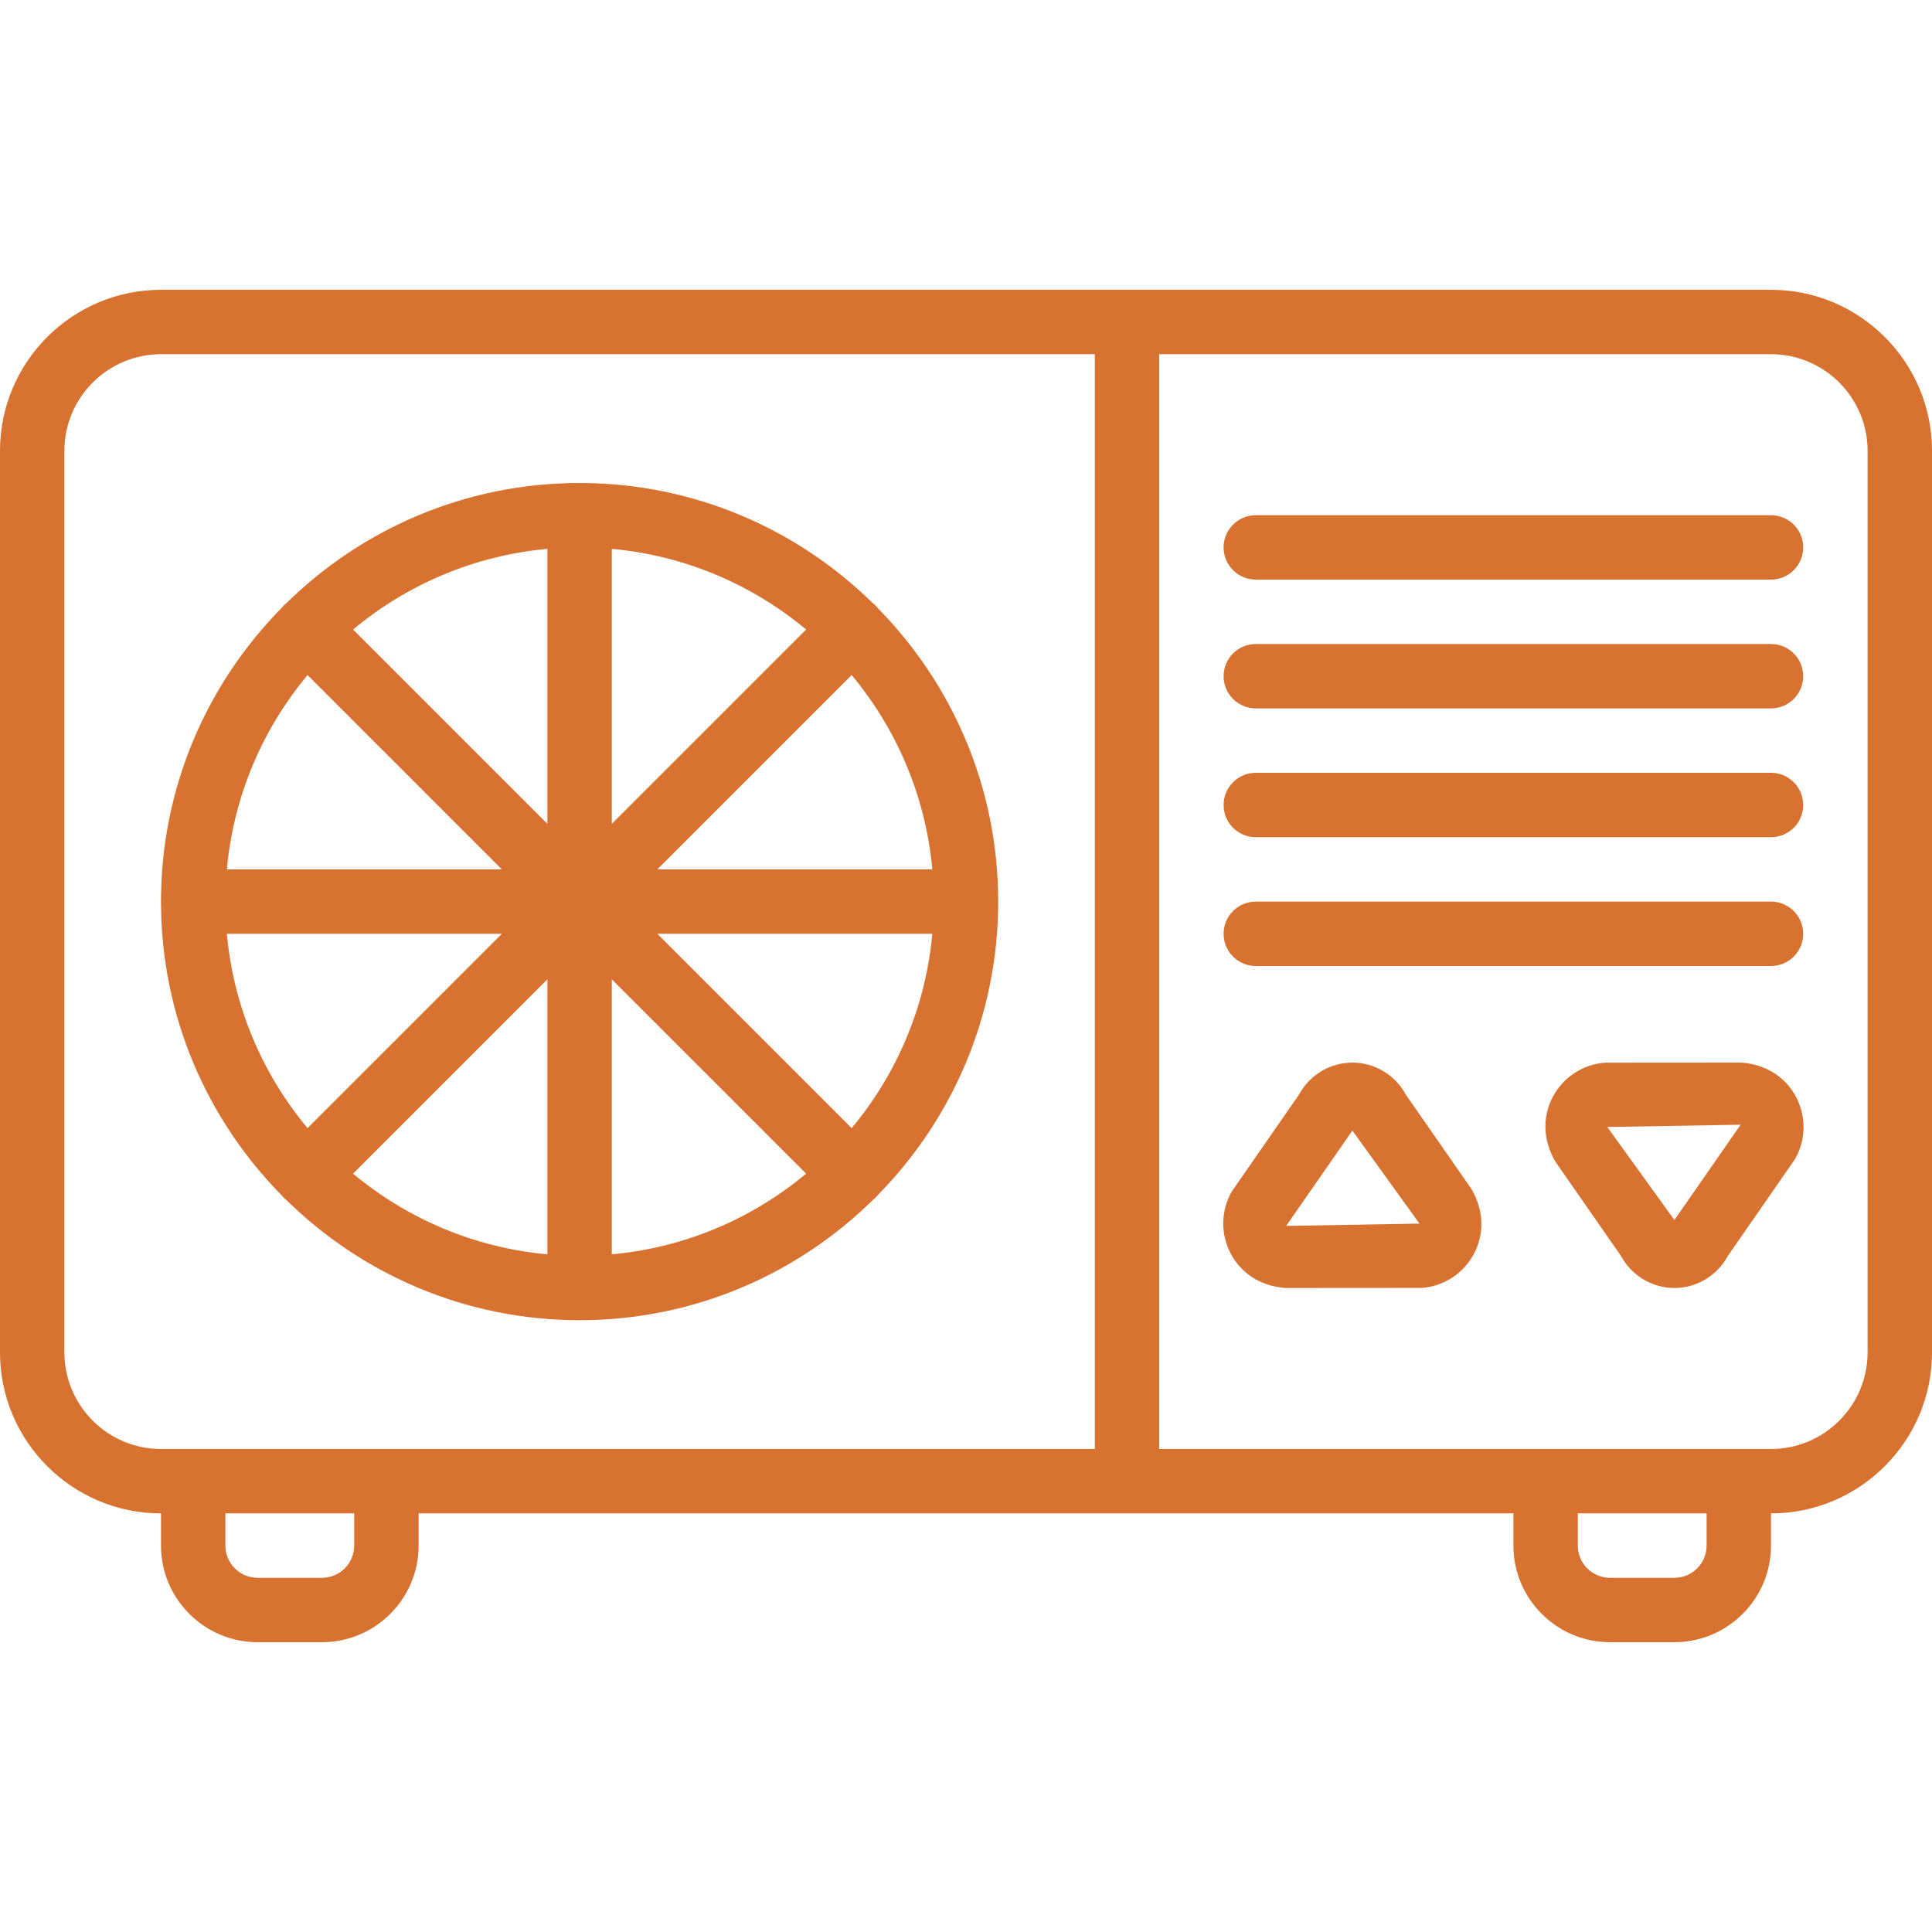 <?xml version="1.0"?>
<svg xmlns="http://www.w3.org/2000/svg" xmlns:xlink="http://www.w3.org/1999/xlink" version="1.1" id="Capa_1" x="0px" y="0px" viewBox="0 0 512 512" style="enable-background:new 0 0 512 512;" xml:space="preserve" width="512px" height="512px"><g><g transform="translate(1 1)">
	<g>
		<g>
			<path d="M468.333,75.8H41.667C18.14,75.8-1,94.94-1,118.467V357.4c0,23.526,19.14,42.667,42.667,42.667v8.533     c0,14.114,11.486,25.6,25.6,25.6h17.067c14.114,0,25.6-11.486,25.6-25.6v-8.533h290.133v8.533c0,14.114,11.486,25.6,25.6,25.6     h17.067c14.114,0,25.6-11.486,25.6-25.6v-8.533c23.526,0,42.667-19.14,42.667-42.667V118.467C511,94.94,491.86,75.8,468.333,75.8     z M16.067,357.4V118.467c0-14.114,11.486-25.6,25.6-25.6h247.467V383H101.4H50.2h-8.533C27.553,383,16.067,371.514,16.067,357.4z      M92.867,408.6c0,4.71-3.831,8.533-8.533,8.533H67.267c-4.702,0-8.533-3.823-8.533-8.533v-8.533h34.133V408.6z M451.267,408.6     c0,4.71-3.823,8.533-8.533,8.533h-17.067c-4.71,0-8.533-3.823-8.533-8.533v-8.533h34.133V408.6z M493.933,357.4     c0,14.114-11.486,25.6-25.6,25.6H459.8h-51.2H306.2V92.867h162.133c14.114,0,25.6,11.486,25.6,25.6V357.4z" data-original="#000000" class="active-path" data-old_color="#000000" fill="#D77230"/>
			<path d="M74.162,316.372c0.234,0.234,0.48,0.447,0.732,0.648c20.03,19.684,47.473,31.847,77.706,31.847     c30.209,0,57.631-12.144,77.657-31.799c0.273-0.212,0.539-0.437,0.79-0.687c0.255-0.255,0.484-0.526,0.701-0.804     c19.647-20.024,31.786-47.441,31.786-77.643s-12.138-57.619-31.786-77.643c-0.216-0.278-0.445-0.549-0.701-0.804     c-0.255-0.255-0.526-0.484-0.804-0.701C210.219,139.138,182.802,127,152.6,127c-30.233,0-57.675,12.163-77.705,31.846     c-0.253,0.201-0.5,0.415-0.734,0.649c-0.234,0.234-0.448,0.481-0.649,0.734c-19.683,20.03-31.846,47.472-31.846,77.705     s12.163,57.675,31.846,77.705C73.714,315.891,73.927,316.138,74.162,316.372z M80.501,177.901l51.5,51.5H59.125     C60.89,209.916,68.631,192.132,80.501,177.901z M246.075,229.4h-72.875l51.5-51.5C236.569,192.132,244.31,209.916,246.075,229.4z      M224.699,297.966l-51.5-51.5h72.875C244.31,265.951,236.569,283.735,224.699,297.966z M144.067,331.408     c-19.484-1.765-37.268-9.506-51.499-21.376l51.499-51.499V331.408z M161.133,258.533l51.499,51.499     c-14.231,11.87-32.016,19.611-51.499,21.376V258.533z M161.133,217.334v-72.875c19.484,1.765,37.268,9.506,51.5,21.376     L161.133,217.334z M144.067,217.334l-51.5-51.5c14.231-11.87,32.016-19.611,51.5-21.376V217.334z M132.001,246.467l-51.5,51.5     c-11.87-14.231-19.611-32.016-21.376-51.5H132.001z" data-original="#000000" class="active-path" data-old_color="#000000" fill="#D77230"/>
			<path d="M331.8,152.6h136.533c4.719,0,8.533-3.823,8.533-8.533c0-4.71-3.814-8.533-8.533-8.533H331.8     c-4.719,0-8.533,3.823-8.533,8.533C323.267,148.777,327.081,152.6,331.8,152.6z" data-original="#000000" class="active-path" data-old_color="#000000" fill="#D77230"/>
			<path d="M331.8,186.733h136.533c4.719,0,8.533-3.823,8.533-8.533s-3.814-8.533-8.533-8.533H331.8     c-4.719,0-8.533,3.823-8.533,8.533S327.081,186.733,331.8,186.733z" data-original="#000000" class="active-path" data-old_color="#000000" fill="#D77230"/>
			<path d="M331.8,220.867h136.533c4.719,0,8.533-3.823,8.533-8.533c0-4.71-3.814-8.533-8.533-8.533H331.8     c-4.719,0-8.533,3.823-8.533,8.533C323.267,217.044,327.081,220.867,331.8,220.867z" data-original="#000000" class="active-path" data-old_color="#000000" fill="#D77230"/>
			<path d="M331.8,255h136.533c4.719,0,8.533-3.823,8.533-8.533s-3.814-8.533-8.533-8.533H331.8c-4.719,0-8.533,3.823-8.533,8.533     S327.081,255,331.8,255z" data-original="#000000" class="active-path" data-old_color="#000000" fill="#D77230"/>
			<path d="M371.523,289.048c-2.773-5.154-8.226-8.448-14.123-8.448s-11.349,3.294-14.123,8.439l-17.843,25.719     c-2.927,5.112-3.012,11.281-0.256,16.503c2.756,5.197,7.893,8.576,14.438,9.071l36.241-0.026     c5.862-0.469,11.008-3.857,13.764-9.054c2.756-5.222,2.671-11.383-0.657-17.135L371.523,289.048z M339.847,323.873l17.553-25.25     l17.783,24.644L339.847,323.873z" data-original="#000000" class="active-path" data-old_color="#000000" fill="#D77230"/>
			<path d="M460.517,280.6l-36.241,0.026c-5.862,0.469-11.008,3.857-13.764,9.054c-2.756,5.222-2.671,11.383,0.657,17.135     l17.442,25.071c2.773,5.154,8.226,8.448,14.123,8.448s11.349-3.294,14.123-8.439l17.843-25.719     c2.927-5.112,3.012-11.281,0.256-16.503C472.199,284.474,467.062,281.095,460.517,280.6z M442.733,322.311l-17.783-24.644     l35.337-0.606L442.733,322.311z" data-original="#000000" class="active-path" data-old_color="#000000" fill="#D77230"/>
		</g>
	</g>
</g></g> </svg>
